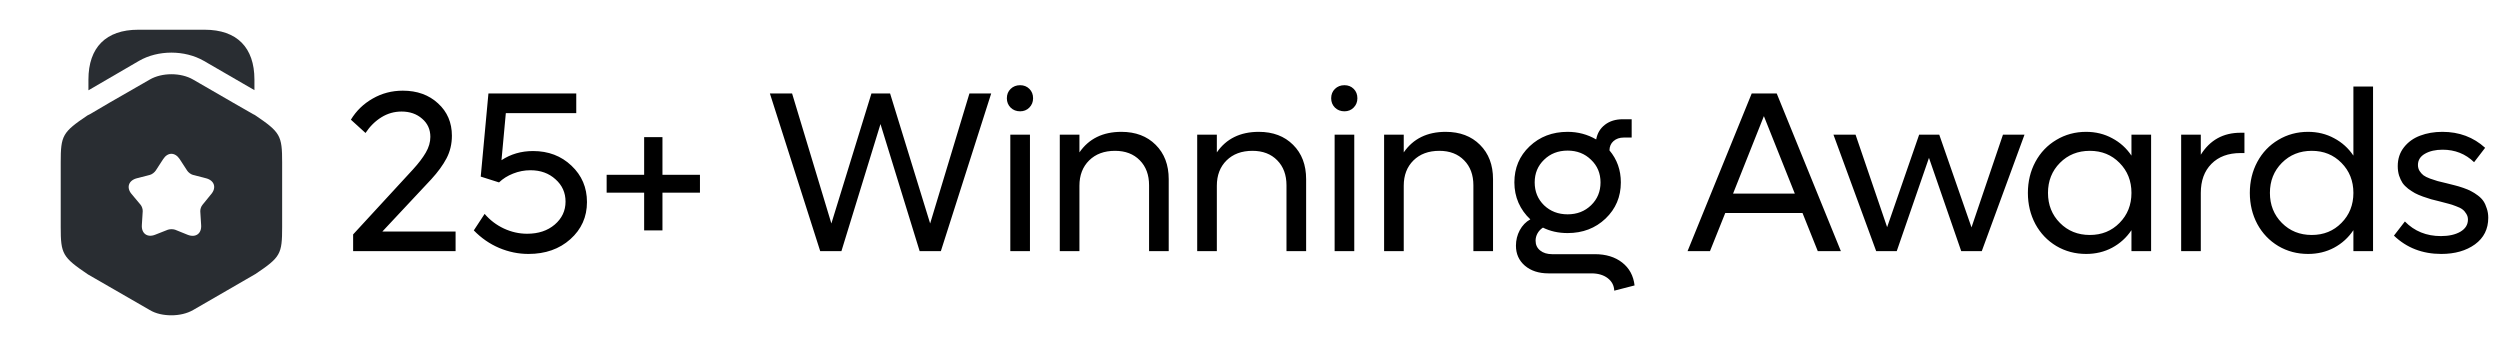 <svg width="175" height="25" viewBox="0 0 175 25" fill="none" xmlns="http://www.w3.org/2000/svg">
<path d="M17.81 5.571V6.311L14.27 4.261C12.93 3.491 11.06 3.491 9.73 4.261L6.19 6.321V5.571C6.19 3.321 7.42 2.081 9.67 2.081H14.33C16.58 2.081 17.81 3.321 17.81 5.571Z" fill="#292D32"/>
<path d="M17.84 8.051L17.7 7.981L16.34 7.201L13.52 5.571C12.66 5.071 11.34 5.071 10.48 5.571L7.66 7.191L6.3 7.991L6.12 8.081C4.37 9.261 4.25 9.481 4.25 11.371V15.891C4.25 17.781 4.37 18.001 6.16 19.211L10.48 21.701C10.91 21.961 11.45 22.071 12 22.071C12.54 22.071 13.09 21.951 13.52 21.701L17.88 19.181C19.64 18.001 19.75 17.791 19.75 15.891V11.371C19.75 9.481 19.63 9.261 17.84 8.051ZM14.79 13.581L14.18 14.331C14.08 14.441 14.01 14.651 14.02 14.801L14.08 15.761C14.12 16.351 13.7 16.651 13.15 16.441L12.26 16.081C12.12 16.031 11.89 16.031 11.75 16.081L10.86 16.431C10.31 16.651 9.89 16.341 9.93 15.751L9.99 14.791C10 14.641 9.93 14.431 9.83 14.321L9.21 13.581C8.83 13.131 9 12.631 9.57 12.481L10.5 12.241C10.65 12.201 10.82 12.061 10.9 11.941L11.42 11.141C11.74 10.641 12.25 10.641 12.58 11.141L13.1 11.941C13.18 12.071 13.36 12.201 13.5 12.241L14.43 12.481C15 12.631 15.17 13.131 14.79 13.581Z" fill="#292D32"/>
<path d="M26.766 16.206H31.891V17.581H24.719V16.409L28.914 11.854C29.299 11.433 29.596 11.042 29.805 10.683C30.018 10.318 30.125 9.951 30.125 9.581C30.125 9.06 29.932 8.636 29.547 8.308C29.167 7.974 28.688 7.808 28.109 7.808C27.604 7.808 27.135 7.94 26.703 8.206C26.271 8.472 25.898 8.839 25.586 9.308L24.562 8.378C24.938 7.758 25.445 7.266 26.086 6.901C26.727 6.532 27.43 6.347 28.195 6.347C29.201 6.347 30.023 6.644 30.664 7.237C31.31 7.826 31.633 8.581 31.633 9.503C31.633 10.076 31.508 10.602 31.258 11.081C31.008 11.555 30.654 12.042 30.195 12.542L26.766 16.206ZM37.315 10.573C38.388 10.573 39.283 10.914 40.002 11.597C40.726 12.279 41.088 13.128 41.088 14.144C41.088 15.185 40.7 16.052 39.924 16.745C39.153 17.433 38.177 17.776 36.994 17.776C36.291 17.776 35.606 17.636 34.94 17.355C34.278 17.073 33.687 16.664 33.166 16.128L33.924 14.972C34.299 15.409 34.747 15.75 35.268 15.995C35.794 16.24 36.338 16.362 36.901 16.362C37.687 16.362 38.33 16.149 38.83 15.722C39.336 15.289 39.588 14.753 39.588 14.112C39.588 13.487 39.354 12.966 38.885 12.55C38.422 12.128 37.838 11.917 37.135 11.917C36.713 11.917 36.307 11.995 35.916 12.151C35.531 12.302 35.203 12.508 34.932 12.769L33.651 12.362L34.19 6.542H40.338V7.917H35.408L35.104 11.214C35.75 10.787 36.487 10.573 37.315 10.573ZM48.997 12.237V13.487H46.372V16.128H45.09V13.487H42.465V12.237H45.09V9.597H46.372V12.237H48.997ZM67.86 6.542H69.384L65.86 17.581H64.376L61.634 8.683L58.899 17.581H57.415L53.892 6.542H55.446L58.196 15.644L61.001 6.542H62.306L65.11 15.644L67.86 6.542ZM71.409 7.792C71.144 7.792 70.922 7.706 70.745 7.534C70.568 7.357 70.48 7.138 70.48 6.878C70.48 6.612 70.568 6.394 70.745 6.222C70.922 6.05 71.144 5.964 71.409 5.964C71.67 5.964 71.886 6.05 72.058 6.222C72.23 6.394 72.316 6.612 72.316 6.878C72.316 7.138 72.227 7.357 72.05 7.534C71.878 7.706 71.665 7.792 71.409 7.792ZM70.722 17.581V9.425H72.097V17.581H70.722ZM78.498 9.229C79.492 9.229 80.292 9.532 80.896 10.136C81.505 10.74 81.81 11.542 81.81 12.542V17.581H80.435V12.972C80.435 12.242 80.219 11.659 79.787 11.222C79.354 10.779 78.776 10.558 78.052 10.558C77.297 10.558 76.693 10.782 76.24 11.229C75.787 11.677 75.56 12.269 75.56 13.003V17.581H74.185V9.425H75.56V10.667C76.222 9.709 77.201 9.229 78.498 9.229ZM88.117 9.229C89.112 9.229 89.911 9.532 90.515 10.136C91.125 10.74 91.429 11.542 91.429 12.542V17.581H90.054V12.972C90.054 12.242 89.838 11.659 89.406 11.222C88.974 10.779 88.395 10.558 87.672 10.558C86.916 10.558 86.312 10.782 85.859 11.229C85.406 11.677 85.179 12.269 85.179 13.003V17.581H83.804V9.425H85.179V10.667C85.841 9.709 86.82 9.229 88.117 9.229ZM94.111 7.792C93.846 7.792 93.624 7.706 93.447 7.534C93.27 7.357 93.182 7.138 93.182 6.878C93.182 6.612 93.27 6.394 93.447 6.222C93.624 6.05 93.846 5.964 94.111 5.964C94.372 5.964 94.588 6.05 94.76 6.222C94.932 6.394 95.017 6.612 95.017 6.878C95.017 7.138 94.929 7.357 94.752 7.534C94.58 7.706 94.367 7.792 94.111 7.792ZM93.424 17.581V9.425H94.799V17.581H93.424ZM101.199 9.229C102.194 9.229 102.994 9.532 103.598 10.136C104.207 10.74 104.512 11.542 104.512 12.542V17.581H103.137V12.972C103.137 12.242 102.921 11.659 102.488 11.222C102.056 10.779 101.478 10.558 100.754 10.558C99.999 10.558 99.395 10.782 98.942 11.229C98.488 11.677 98.262 12.269 98.262 13.003V17.581H96.887V9.425H98.262V10.667C98.923 9.709 99.903 9.229 101.199 9.229ZM111.639 17.792C112.415 17.792 113.053 17.987 113.553 18.378C114.053 18.769 114.342 19.302 114.42 19.98L112.998 20.347C112.983 19.982 112.827 19.688 112.53 19.464C112.238 19.245 111.86 19.136 111.397 19.136H108.389C107.712 19.136 107.162 18.956 106.741 18.597C106.324 18.237 106.116 17.771 106.116 17.198C106.116 16.813 106.204 16.453 106.381 16.12C106.564 15.782 106.811 15.526 107.123 15.354C106.769 15.026 106.493 14.641 106.295 14.198C106.103 13.755 106.006 13.279 106.006 12.769C106.006 11.758 106.36 10.917 107.069 10.245C107.782 9.568 108.67 9.229 109.733 9.229C110.457 9.229 111.123 9.407 111.733 9.761C111.811 9.328 112.017 8.985 112.35 8.729C112.683 8.474 113.097 8.347 113.592 8.347H114.217V9.628H113.67C113.373 9.628 113.131 9.711 112.944 9.878C112.761 10.039 112.668 10.255 112.662 10.526C113.194 11.157 113.459 11.904 113.459 12.769C113.459 13.774 113.103 14.617 112.389 15.3C111.676 15.977 110.79 16.315 109.733 16.315C109.092 16.315 108.517 16.188 108.006 15.933C107.845 16.037 107.717 16.172 107.623 16.339C107.535 16.5 107.491 16.67 107.491 16.847C107.491 17.133 107.597 17.362 107.811 17.534C108.024 17.706 108.303 17.792 108.647 17.792H111.639ZM109.733 10.542C109.071 10.542 108.522 10.755 108.084 11.183C107.647 11.604 107.428 12.133 107.428 12.769C107.428 13.409 107.647 13.943 108.084 14.37C108.527 14.792 109.077 15.003 109.733 15.003C110.389 15.003 110.936 14.792 111.373 14.37C111.816 13.943 112.037 13.409 112.037 12.769C112.037 12.133 111.816 11.604 111.373 11.183C110.936 10.755 110.389 10.542 109.733 10.542ZM127.245 17.581L126.175 14.909H120.768L119.698 17.581H118.128L122.62 6.542H124.37L128.862 17.581H127.245ZM121.315 13.55H125.636L123.472 8.128L121.315 13.55ZM140.208 9.425H141.716L138.724 17.581H137.286L135.028 11.05L132.771 17.581H131.333L128.341 9.425H129.888L132.099 15.901L134.341 9.425H135.747L138.005 15.917L140.208 9.425ZM149.202 9.425H150.577V17.581H149.202V16.112C148.854 16.633 148.403 17.042 147.851 17.339C147.304 17.631 146.697 17.776 146.031 17.776C145.265 17.776 144.57 17.591 143.945 17.222C143.32 16.847 142.83 16.334 142.476 15.683C142.127 15.026 141.952 14.3 141.952 13.503C141.952 12.706 142.127 11.982 142.476 11.331C142.83 10.675 143.32 10.162 143.945 9.792C144.57 9.417 145.265 9.229 146.031 9.229C146.697 9.229 147.304 9.378 147.851 9.675C148.403 9.966 148.854 10.373 149.202 10.894V9.425ZM146.288 16.448C147.122 16.448 147.814 16.167 148.367 15.604C148.924 15.042 149.202 14.341 149.202 13.503C149.202 12.664 148.924 11.964 148.367 11.401C147.814 10.839 147.122 10.558 146.288 10.558C145.45 10.558 144.752 10.839 144.195 11.401C143.637 11.964 143.359 12.664 143.359 13.503C143.359 14.341 143.637 15.042 144.195 15.604C144.752 16.167 145.45 16.448 146.288 16.448ZM156.838 9.292H157.111V10.714H156.838C155.978 10.714 155.298 10.966 154.798 11.472C154.304 11.972 154.056 12.649 154.056 13.503V17.581H152.681V9.425H154.056V10.831C154.697 9.805 155.624 9.292 156.838 9.292ZM164.738 6.058H166.113V17.581H164.738V16.112C164.389 16.633 163.939 17.042 163.387 17.339C162.84 17.631 162.233 17.776 161.566 17.776C160.801 17.776 160.105 17.591 159.48 17.222C158.855 16.847 158.366 16.334 158.012 15.683C157.663 15.026 157.488 14.3 157.488 13.503C157.488 12.706 157.663 11.982 158.012 11.331C158.366 10.675 158.855 10.162 159.48 9.792C160.105 9.417 160.801 9.229 161.566 9.229C162.233 9.229 162.84 9.378 163.387 9.675C163.939 9.966 164.389 10.373 164.738 10.894V6.058ZM161.824 16.448C162.657 16.448 163.35 16.167 163.902 15.604C164.459 15.042 164.738 14.341 164.738 13.503C164.738 12.664 164.459 11.964 163.902 11.401C163.35 10.839 162.657 10.558 161.824 10.558C160.986 10.558 160.288 10.839 159.73 11.401C159.173 11.964 158.894 12.664 158.894 13.503C158.894 14.341 159.173 15.042 159.73 15.604C160.288 16.167 160.986 16.448 161.824 16.448ZM170.889 17.776C169.571 17.776 168.467 17.349 167.576 16.495L168.342 15.503C169.009 16.185 169.85 16.526 170.865 16.526C171.417 16.526 171.871 16.425 172.225 16.222C172.579 16.013 172.756 15.729 172.756 15.37C172.756 15.219 172.717 15.084 172.639 14.964C172.566 14.839 172.477 14.737 172.373 14.659C172.274 14.581 172.123 14.505 171.92 14.433C171.722 14.354 171.548 14.297 171.397 14.261C171.251 14.219 171.042 14.164 170.772 14.097C170.522 14.034 170.324 13.985 170.178 13.948C170.032 13.907 169.842 13.844 169.607 13.761C169.378 13.677 169.191 13.597 169.045 13.519C168.904 13.44 168.748 13.339 168.576 13.214C168.41 13.084 168.277 12.948 168.178 12.808C168.084 12.662 168.003 12.49 167.936 12.292C167.873 12.089 167.842 11.867 167.842 11.628C167.842 11.117 167.988 10.677 168.279 10.308C168.571 9.938 168.949 9.667 169.412 9.495C169.876 9.318 170.394 9.229 170.967 9.229C172.144 9.229 173.141 9.602 173.959 10.347L173.186 11.354C172.587 10.771 171.852 10.479 170.982 10.479C170.488 10.479 170.076 10.573 169.748 10.761C169.42 10.948 169.256 11.211 169.256 11.55C169.256 11.706 169.295 11.847 169.373 11.972C169.451 12.091 169.54 12.19 169.639 12.269C169.743 12.347 169.899 12.425 170.107 12.503C170.316 12.576 170.49 12.633 170.631 12.675C170.777 12.711 170.99 12.763 171.272 12.831C171.516 12.888 171.712 12.938 171.857 12.979C172.009 13.016 172.199 13.073 172.428 13.151C172.657 13.229 172.842 13.308 172.982 13.386C173.128 13.459 173.285 13.558 173.451 13.683C173.618 13.808 173.748 13.94 173.842 14.081C173.936 14.222 174.014 14.394 174.076 14.597C174.144 14.795 174.178 15.011 174.178 15.245C174.178 16.032 173.868 16.651 173.248 17.105C172.628 17.552 171.842 17.776 170.889 17.776Z" fill="black"/>
</svg>
